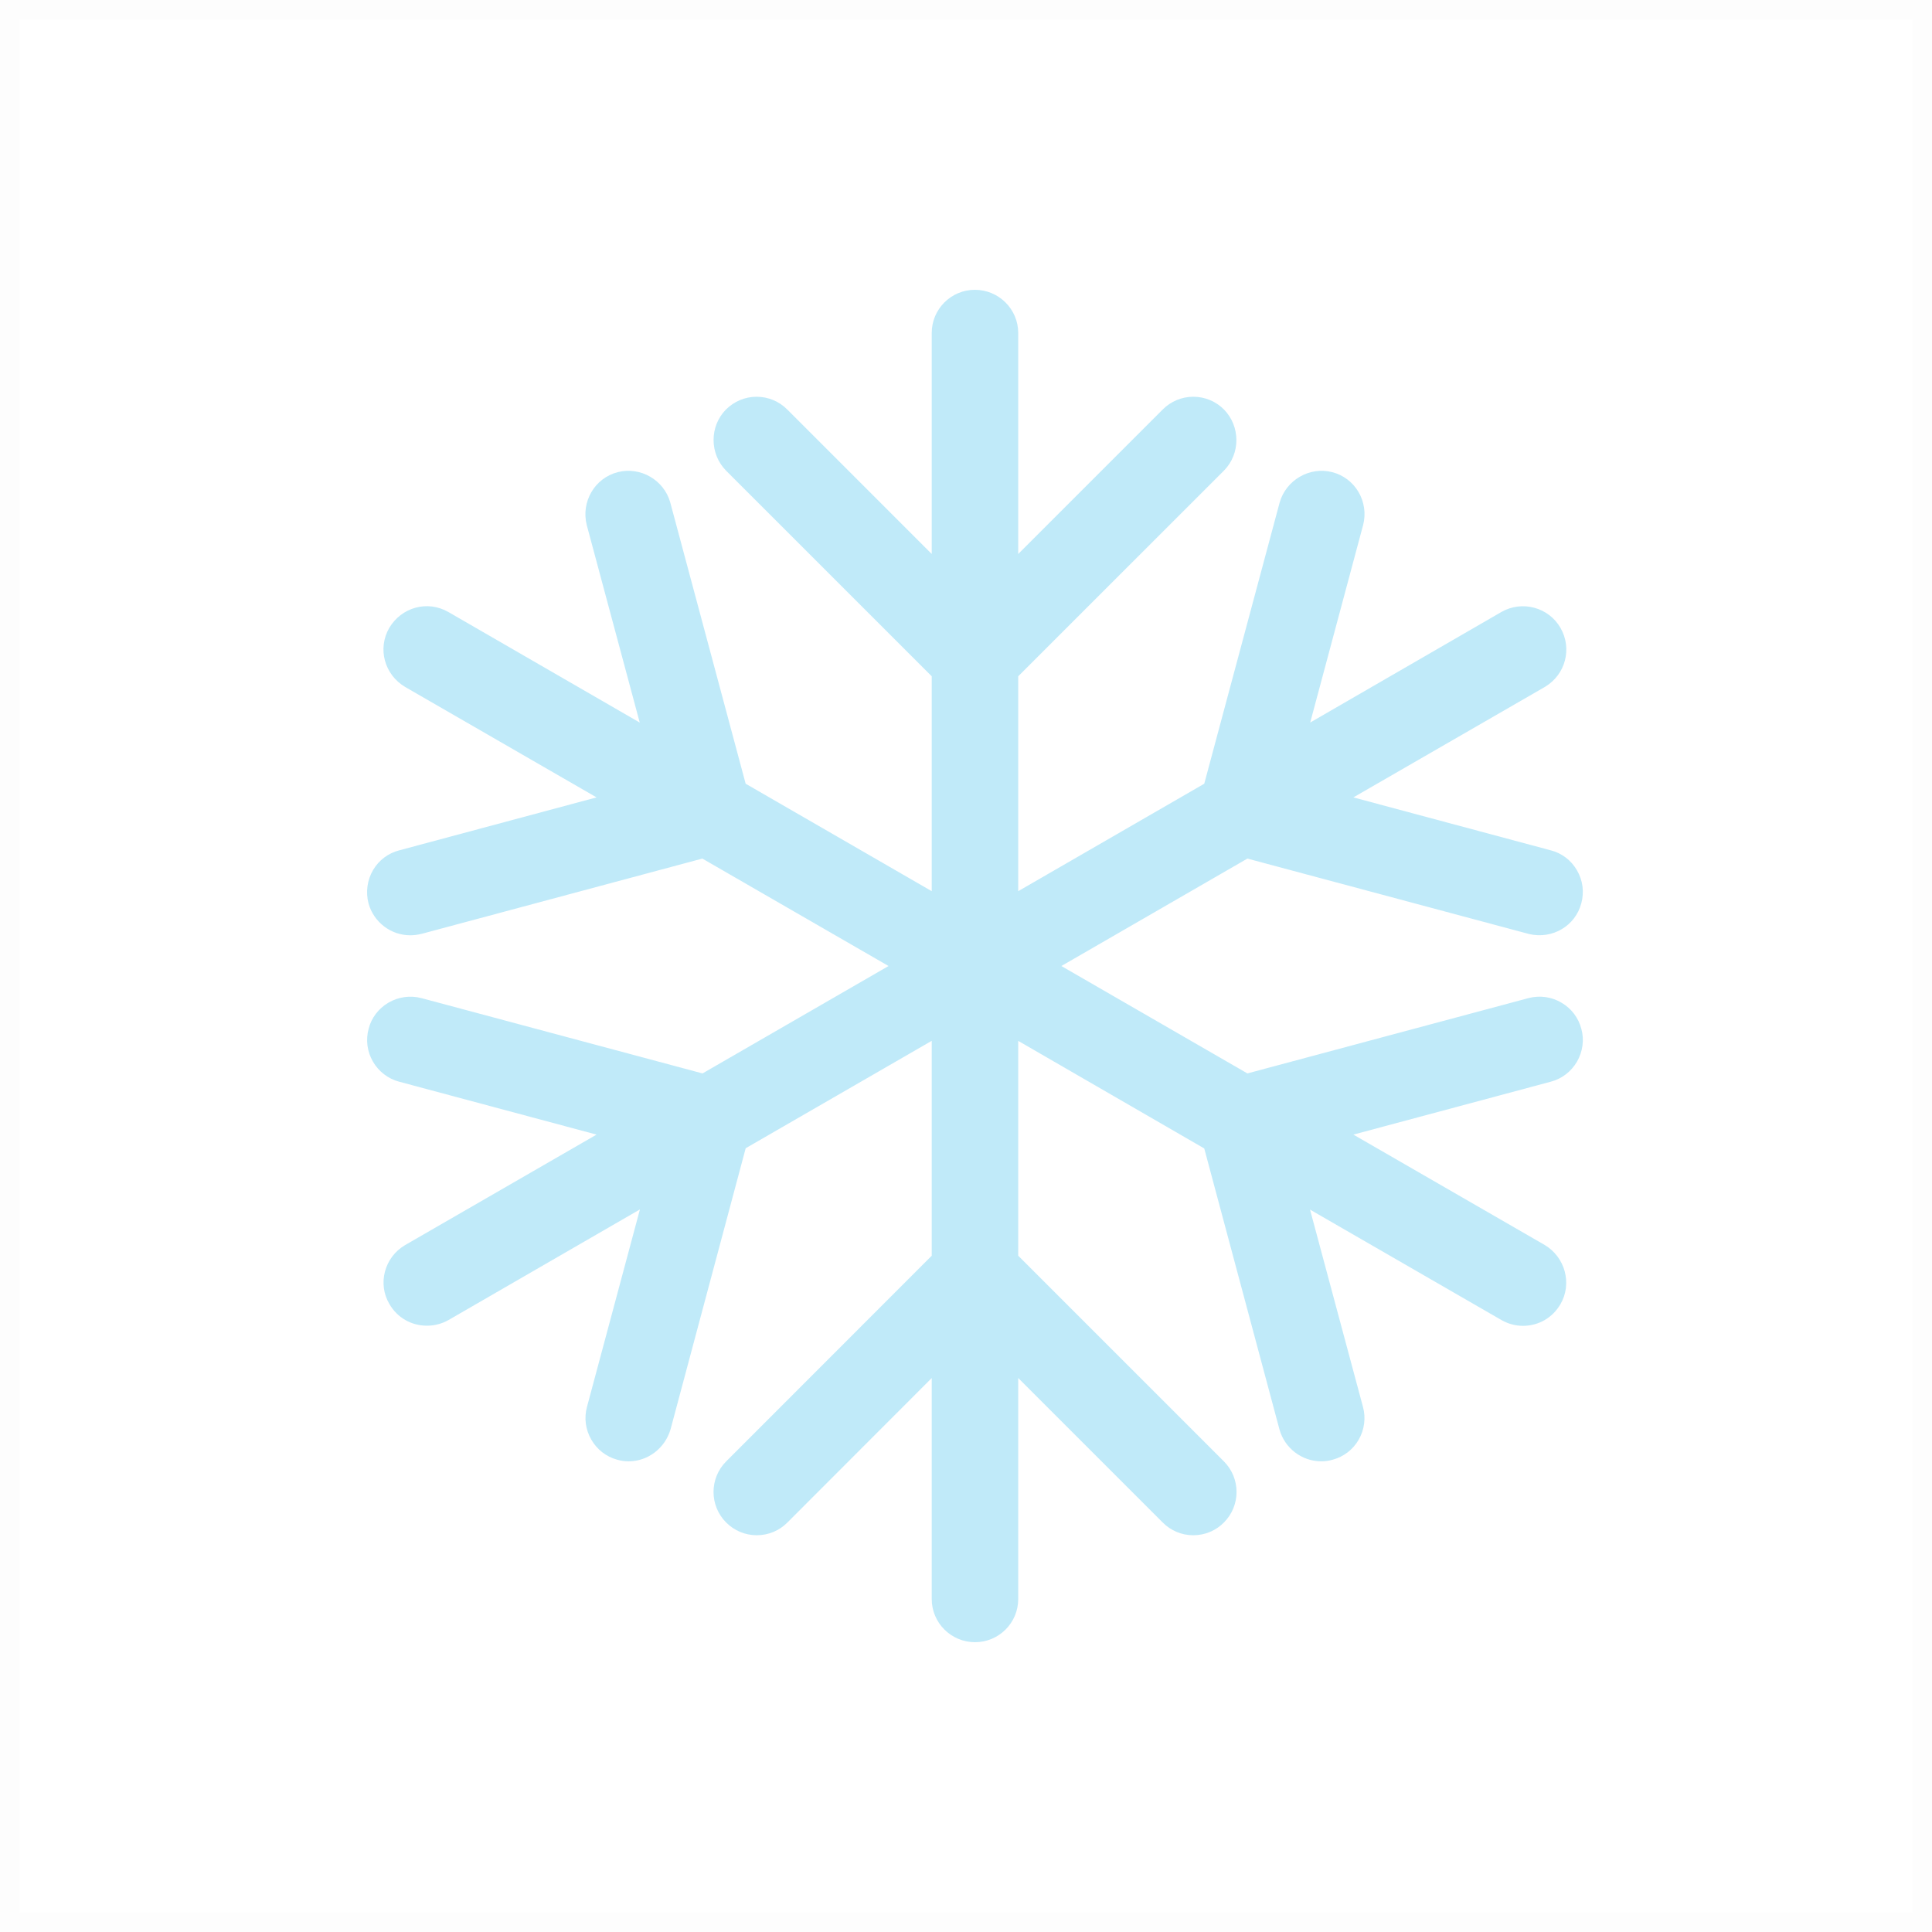 <svg width="100" height="100" viewBox="0 0 100 100" fill="none" xmlns="http://www.w3.org/2000/svg">
<g clip-path="url(#clip0_0_431)">
<rect opacity="0.01" x="0.5" y="0.5" width="99" height="99" stroke="#2B2B2B"/>
<path fill-rule="evenodd" clip-rule="evenodd" d="M81.852 53.262C81.704 52.686 81.34 52.202 80.824 51.9C80.31 51.595 79.705 51.511 79.123 51.659L64.565 55.56L54.936 50.001L64.565 44.44L79.157 48.348C80.358 48.623 81.54 47.923 81.847 46.757C82.006 46.175 81.927 45.567 81.624 45.047C81.322 44.526 80.84 44.16 80.271 44.014L70.051 41.273L79.98 35.545C81.033 34.906 81.383 33.572 80.774 32.505C80.162 31.434 78.787 31.061 77.713 31.675L67.816 37.398L70.556 27.171C70.706 26.598 70.617 25.977 70.317 25.466C70.013 24.95 69.528 24.586 68.953 24.438C67.78 24.138 66.559 24.847 66.231 26.023L62.332 40.565L52.703 46.127V35.004L63.358 24.352C64.21 23.483 64.208 22.069 63.353 21.196C62.93 20.771 62.366 20.536 61.766 20.536C61.168 20.536 60.606 20.771 60.183 21.194L52.703 28.674V17.233C52.703 16.003 51.696 15 50.459 15C49.227 15 48.226 16.003 48.226 17.233V28.674L40.748 21.196C40.325 20.771 39.761 20.536 39.161 20.536C38.563 20.536 37.999 20.773 37.569 21.203C36.719 22.071 36.724 23.485 37.578 24.358L48.226 35.004V46.127L38.595 40.565L34.693 26.009C34.368 24.843 33.149 24.138 31.976 24.438C30.782 24.743 30.064 25.973 30.371 27.18L33.113 37.4L23.2 31.673C22.126 31.061 20.785 31.425 20.144 32.505C19.532 33.578 19.896 34.92 20.974 35.559L30.878 41.273L20.678 44.01C20.101 44.156 19.614 44.517 19.312 45.031C19.007 45.545 18.921 46.175 19.075 46.763C19.346 47.734 20.233 48.41 21.231 48.41C21.419 48.41 21.604 48.387 21.817 48.337L36.353 44.44L45.991 50.001L36.362 55.56L21.808 51.661C21.235 51.511 20.61 51.597 20.098 51.902C19.591 52.202 19.221 52.691 19.084 53.237C18.923 53.814 19 54.419 19.3 54.944C19.598 55.46 20.091 55.84 20.658 55.988L30.878 58.727L20.96 64.45C19.896 65.08 19.534 66.449 20.155 67.495C20.558 68.198 21.285 68.618 22.099 68.618C22.49 68.618 22.875 68.518 23.215 68.325L33.122 62.6L30.384 72.813C30.225 73.388 30.305 73.995 30.607 74.518C30.903 75.03 31.378 75.398 31.937 75.551C32.131 75.61 32.328 75.637 32.544 75.637C33.536 75.637 34.425 74.957 34.709 73.977L38.597 59.432L48.226 53.873V64.996L37.587 75.641C36.714 76.515 36.714 77.933 37.587 78.806C38.01 79.229 38.572 79.464 39.175 79.464C39.775 79.461 40.334 79.229 40.755 78.806L48.226 71.328V82.767C48.226 84 49.231 85 50.468 85C51.7 85 52.703 84 52.703 82.767V71.326L60.179 78.802C60.602 79.229 61.166 79.464 61.761 79.464C62.366 79.464 62.93 79.229 63.348 78.806C64.222 77.933 64.222 76.515 63.348 75.641L52.703 64.996V53.876L62.332 59.444L66.227 73.995C66.5 74.962 67.386 75.637 68.385 75.637C68.598 75.637 68.796 75.61 68.983 75.553C69.551 75.4 70.026 75.034 70.322 74.525C70.622 74.009 70.704 73.388 70.547 72.82L67.807 62.609L77.725 68.332C78.066 68.525 78.448 68.625 78.83 68.625C79.637 68.625 80.36 68.207 80.769 67.504C81.383 66.449 81.019 65.076 79.955 64.441L70.051 58.727L80.262 55.99C80.842 55.838 81.326 55.467 81.629 54.944C81.924 54.428 82.006 53.814 81.852 53.262Z" fill="#C0EAF9"/>
</g>
<defs>
<clipPath id="clip0_0_431">
<rect width="100" height="100" fill="white"/>
</clipPath>
</defs>
</svg>
